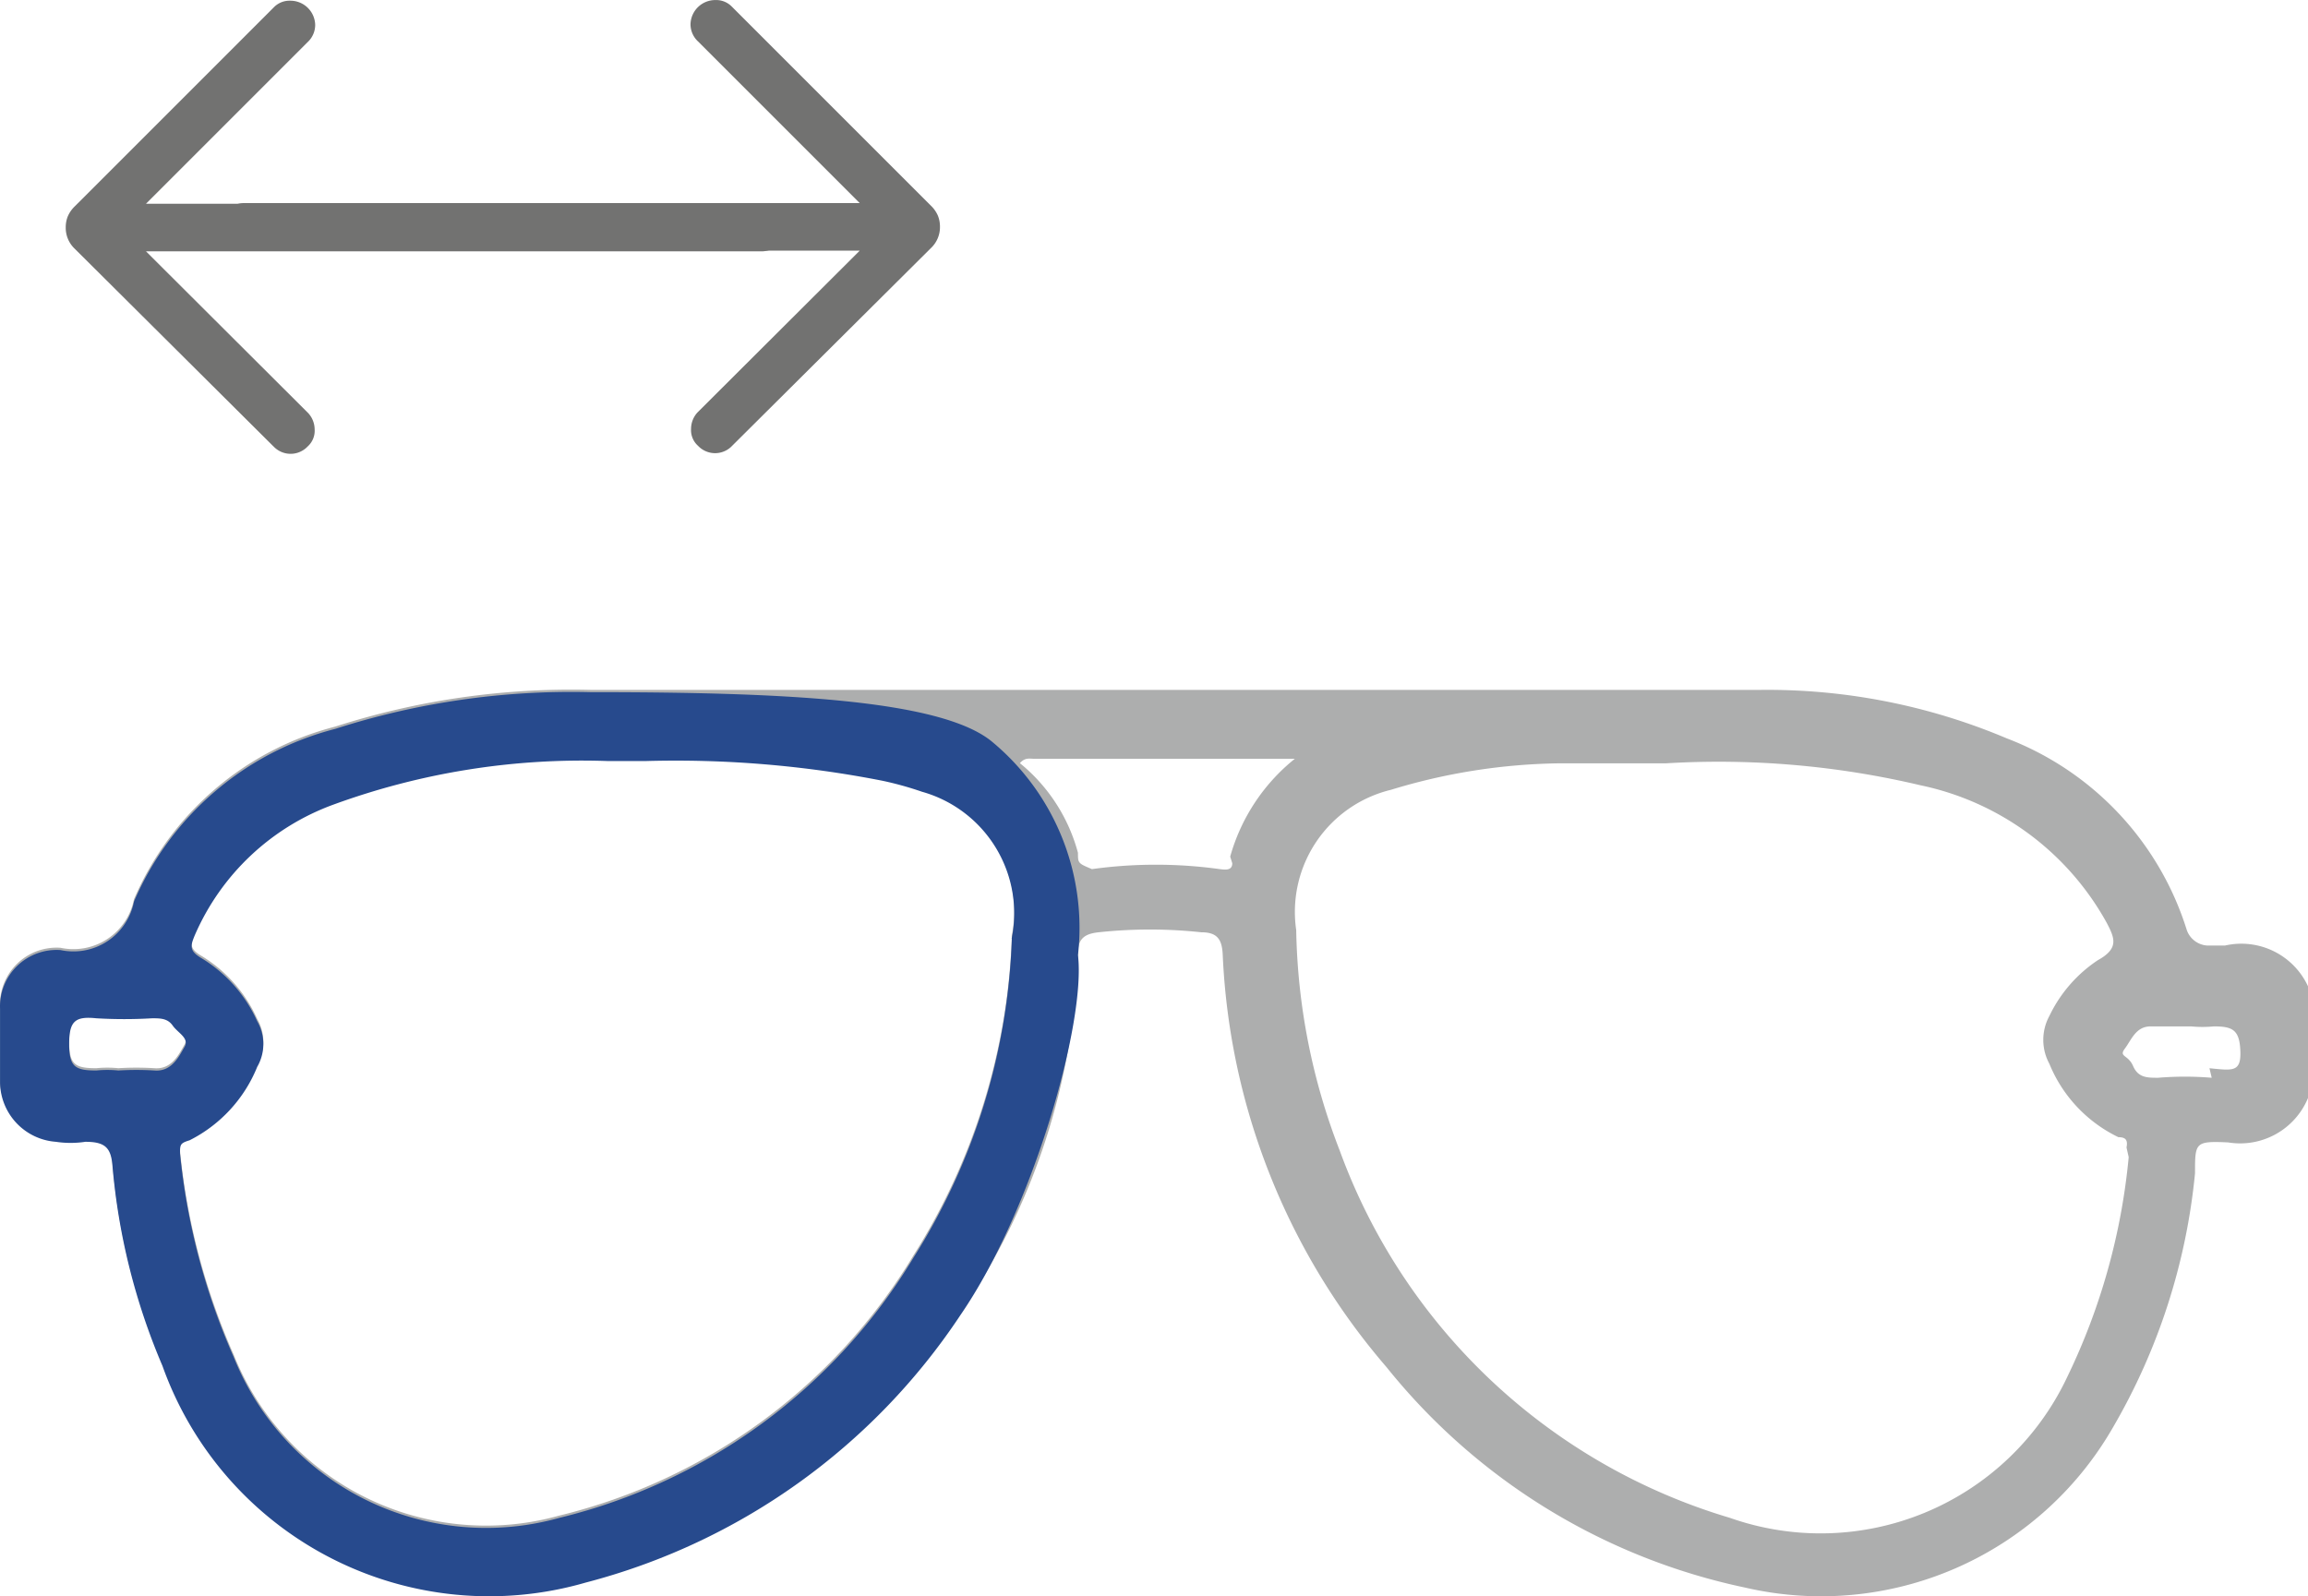 <svg xmlns="http://www.w3.org/2000/svg" width="42.449" height="29.366" viewBox="0 0 42.449 29.366">
  <g id="Group_5489" data-name="Group 5489" transform="translate(-25 -1114.394)">
    <g id="Group_5482" data-name="Group 5482" transform="translate(25 1127.08)">
      <path id="infinite_icons_eye_glass" data-name="infinite icons_eye glass" d="M43.251,16.344h-.324a.428.428,0,0,1-.378-.284,5.541,5.541,0,0,0-3.311-3.527,11.3,11.3,0,0,0-4.514-.892H13.182a14.176,14.176,0,0,0-4.689.676,5.527,5.527,0,0,0-3.7,3.176,1.135,1.135,0,0,1-1.351.892A1.041,1.041,0,0,0,2.33,17.466v1.351a1.108,1.108,0,0,0,1.027,1.095,1.811,1.811,0,0,0,.541,0c.365,0,.473.108.5.446a11.946,11.946,0,0,0,.919,3.676A6.379,6.379,0,0,0,13.1,28.02,11.852,11.852,0,0,0,19.993,23.1a12.311,12.311,0,0,0,2.162-6.622c0-.27.135-.351.378-.378a8.852,8.852,0,0,1,1.892,0c.284,0,.378.122.392.405A12.46,12.46,0,0,0,27.831,24.1a11.487,11.487,0,0,0,6.595,4.054,6.189,6.189,0,0,0,6.757-2.933A11.474,11.474,0,0,0,42.7,20.533c0-.568,0-.595.608-.568a1.351,1.351,0,0,0,1.473-.824V17.1A1.351,1.351,0,0,0,43.251,16.344ZM5.168,18.6a5.406,5.406,0,0,0-.662,0,2.041,2.041,0,0,0-.405,0c-.392,0-.5-.068-.5-.487s.108-.514.5-.473a8.677,8.677,0,0,0,1.027,0c.149,0,.284,0,.378.135s.311.23.216.392S5.493,18.628,5.168,18.6Zm15.771-2.419a11.73,11.73,0,0,1-1.811,5.865,10.5,10.5,0,0,1-6.514,4.784,5,5,0,0,1-5.987-2.96,12.257,12.257,0,0,1-.987-3.743c0-.162,0-.189.176-.243A2.608,2.608,0,0,0,7.06,18.533a.838.838,0,0,0,0-.838,2.608,2.608,0,0,0-1.027-1.162c-.23-.135-.2-.23-.122-.419a4.433,4.433,0,0,1,2.554-2.406,13.325,13.325,0,0,1,5.041-.8h.7a19.717,19.717,0,0,1,4.365.365,6.23,6.23,0,0,1,.716.2,2.324,2.324,0,0,1,1.649,2.7Zm4.054-1.351c0,.135-.122.122-.23.108a8.568,8.568,0,0,0-2.351,0c-.257-.108-.257-.108-.257-.3a3.189,3.189,0,0,0-1.068-1.649c.095-.108.176-.081.257-.081h4.8a3.527,3.527,0,0,0-1.189,1.8Zm16.487,5.406a11.811,11.811,0,0,1-1.135,4.054,5.014,5.014,0,0,1-6.2,2.581,10.96,10.96,0,0,1-7.176-6.757,11.717,11.717,0,0,1-.8-4.054,2.311,2.311,0,0,1,1.743-2.581,11.041,11.041,0,0,1,3.095-.487h1.96a16.136,16.136,0,0,1,4.689.405,5.1,5.1,0,0,1,3.419,2.527c.149.284.23.473-.162.689a2.554,2.554,0,0,0-.892,1.027.919.919,0,0,0,0,.878,2.581,2.581,0,0,0,1.27,1.351c.135,0,.176.054.149.189Zm1.527-1.46a6.013,6.013,0,0,0-.987,0c-.2,0-.365,0-.459-.216s-.27-.162-.149-.324.2-.405.473-.405h.743a2.175,2.175,0,0,0,.419,0c.351,0,.473.068.487.459s-.149.351-.568.311Z" transform="translate(-2.329 -11.637)" fill="#adaeae"/>
      <path id="infinite_icons_eye_glass-2" data-name="infinite icons_eye glass" d="M13.182,11.641a14.176,14.176,0,0,0-4.689.676,5.527,5.527,0,0,0-3.7,3.176,1.135,1.135,0,0,1-1.351.892A1.041,1.041,0,0,0,2.33,17.466v1.351a1.108,1.108,0,0,0,1.027,1.095,1.811,1.811,0,0,0,.541,0c.365,0,.473.108.5.446a11.946,11.946,0,0,0,.919,3.676A6.379,6.379,0,0,0,13.1,28.02,11.852,11.852,0,0,0,19.993,23.1c1.343-1.953,2.311-5.4,2.162-6.622a4.447,4.447,0,0,0-1.572-3.919C19.635,11.76,16.6,11.641,13.182,11.641ZM5.168,18.6a5.406,5.406,0,0,0-.662,0,2.041,2.041,0,0,0-.405,0c-.392,0-.5-.068-.5-.487s.108-.514.5-.473a8.676,8.676,0,0,0,1.027,0c.149,0,.284,0,.378.135s.311.23.216.392S5.493,18.628,5.168,18.6Zm15.771-2.419a11.73,11.73,0,0,1-1.811,5.865,10.5,10.5,0,0,1-6.514,4.784,5,5,0,0,1-5.987-2.96,12.257,12.257,0,0,1-.987-3.743c0-.162,0-.189.176-.243A2.608,2.608,0,0,0,7.06,18.533a.838.838,0,0,0,0-.838,2.608,2.608,0,0,0-1.027-1.162c-.23-.135-.2-.23-.122-.419a4.433,4.433,0,0,1,2.554-2.406,13.325,13.325,0,0,1,5.041-.8h.7a19.717,19.717,0,0,1,4.365.365,6.23,6.23,0,0,1,.716.2,2.324,2.324,0,0,1,1.649,2.7Z" transform="translate(-2.329 -11.595)" fill="#274a8d"/>
    </g>
    <g id="Group_5484" data-name="Group 5484" transform="translate(26.209 1114.394)">
      <path id="keyboard_backspace_FILL0_wght300_GRAD0_opsz48" d="M147.357,367.261l-3.652-3.633a.529.529,0,0,1-.166-.391.536.536,0,0,1,.039-.208.571.571,0,0,1,.128-.182l3.659-3.659a.4.4,0,0,1,.3-.123.456.456,0,0,1,.462.445.432.432,0,0,1-.137.315l-2.975,2.975h11.3a.438.438,0,1,1,0,.875h-11.3l2.983,2.975a.447.447,0,0,1,.119.3.387.387,0,0,1-.128.314.431.431,0,0,1-.628,0Z" transform="translate(-143.539 -359.052)" fill="#727271"/>
      <path id="keyboard_backspace_FILL0_wght300_GRAD0_opsz48-2" data-name="keyboard_backspace_FILL0_wght300_GRAD0_opsz48" d="M152.926,367.261l3.652-3.633a.528.528,0,0,0,.166-.391.535.535,0,0,0-.039-.207.572.572,0,0,0-.128-.182l-3.659-3.659a.4.4,0,0,0-.3-.123.456.456,0,0,0-.462.445.432.432,0,0,0,.137.315l2.975,2.975h-11.3a.438.438,0,1,0,0,.875h11.3l-2.983,2.975a.447.447,0,0,0-.119.3.387.387,0,0,0,.128.314.431.431,0,0,0,.628,0Z" transform="translate(-140.665 -359.065)" fill="#727271"/>
    </g>
  </g>
</svg>
